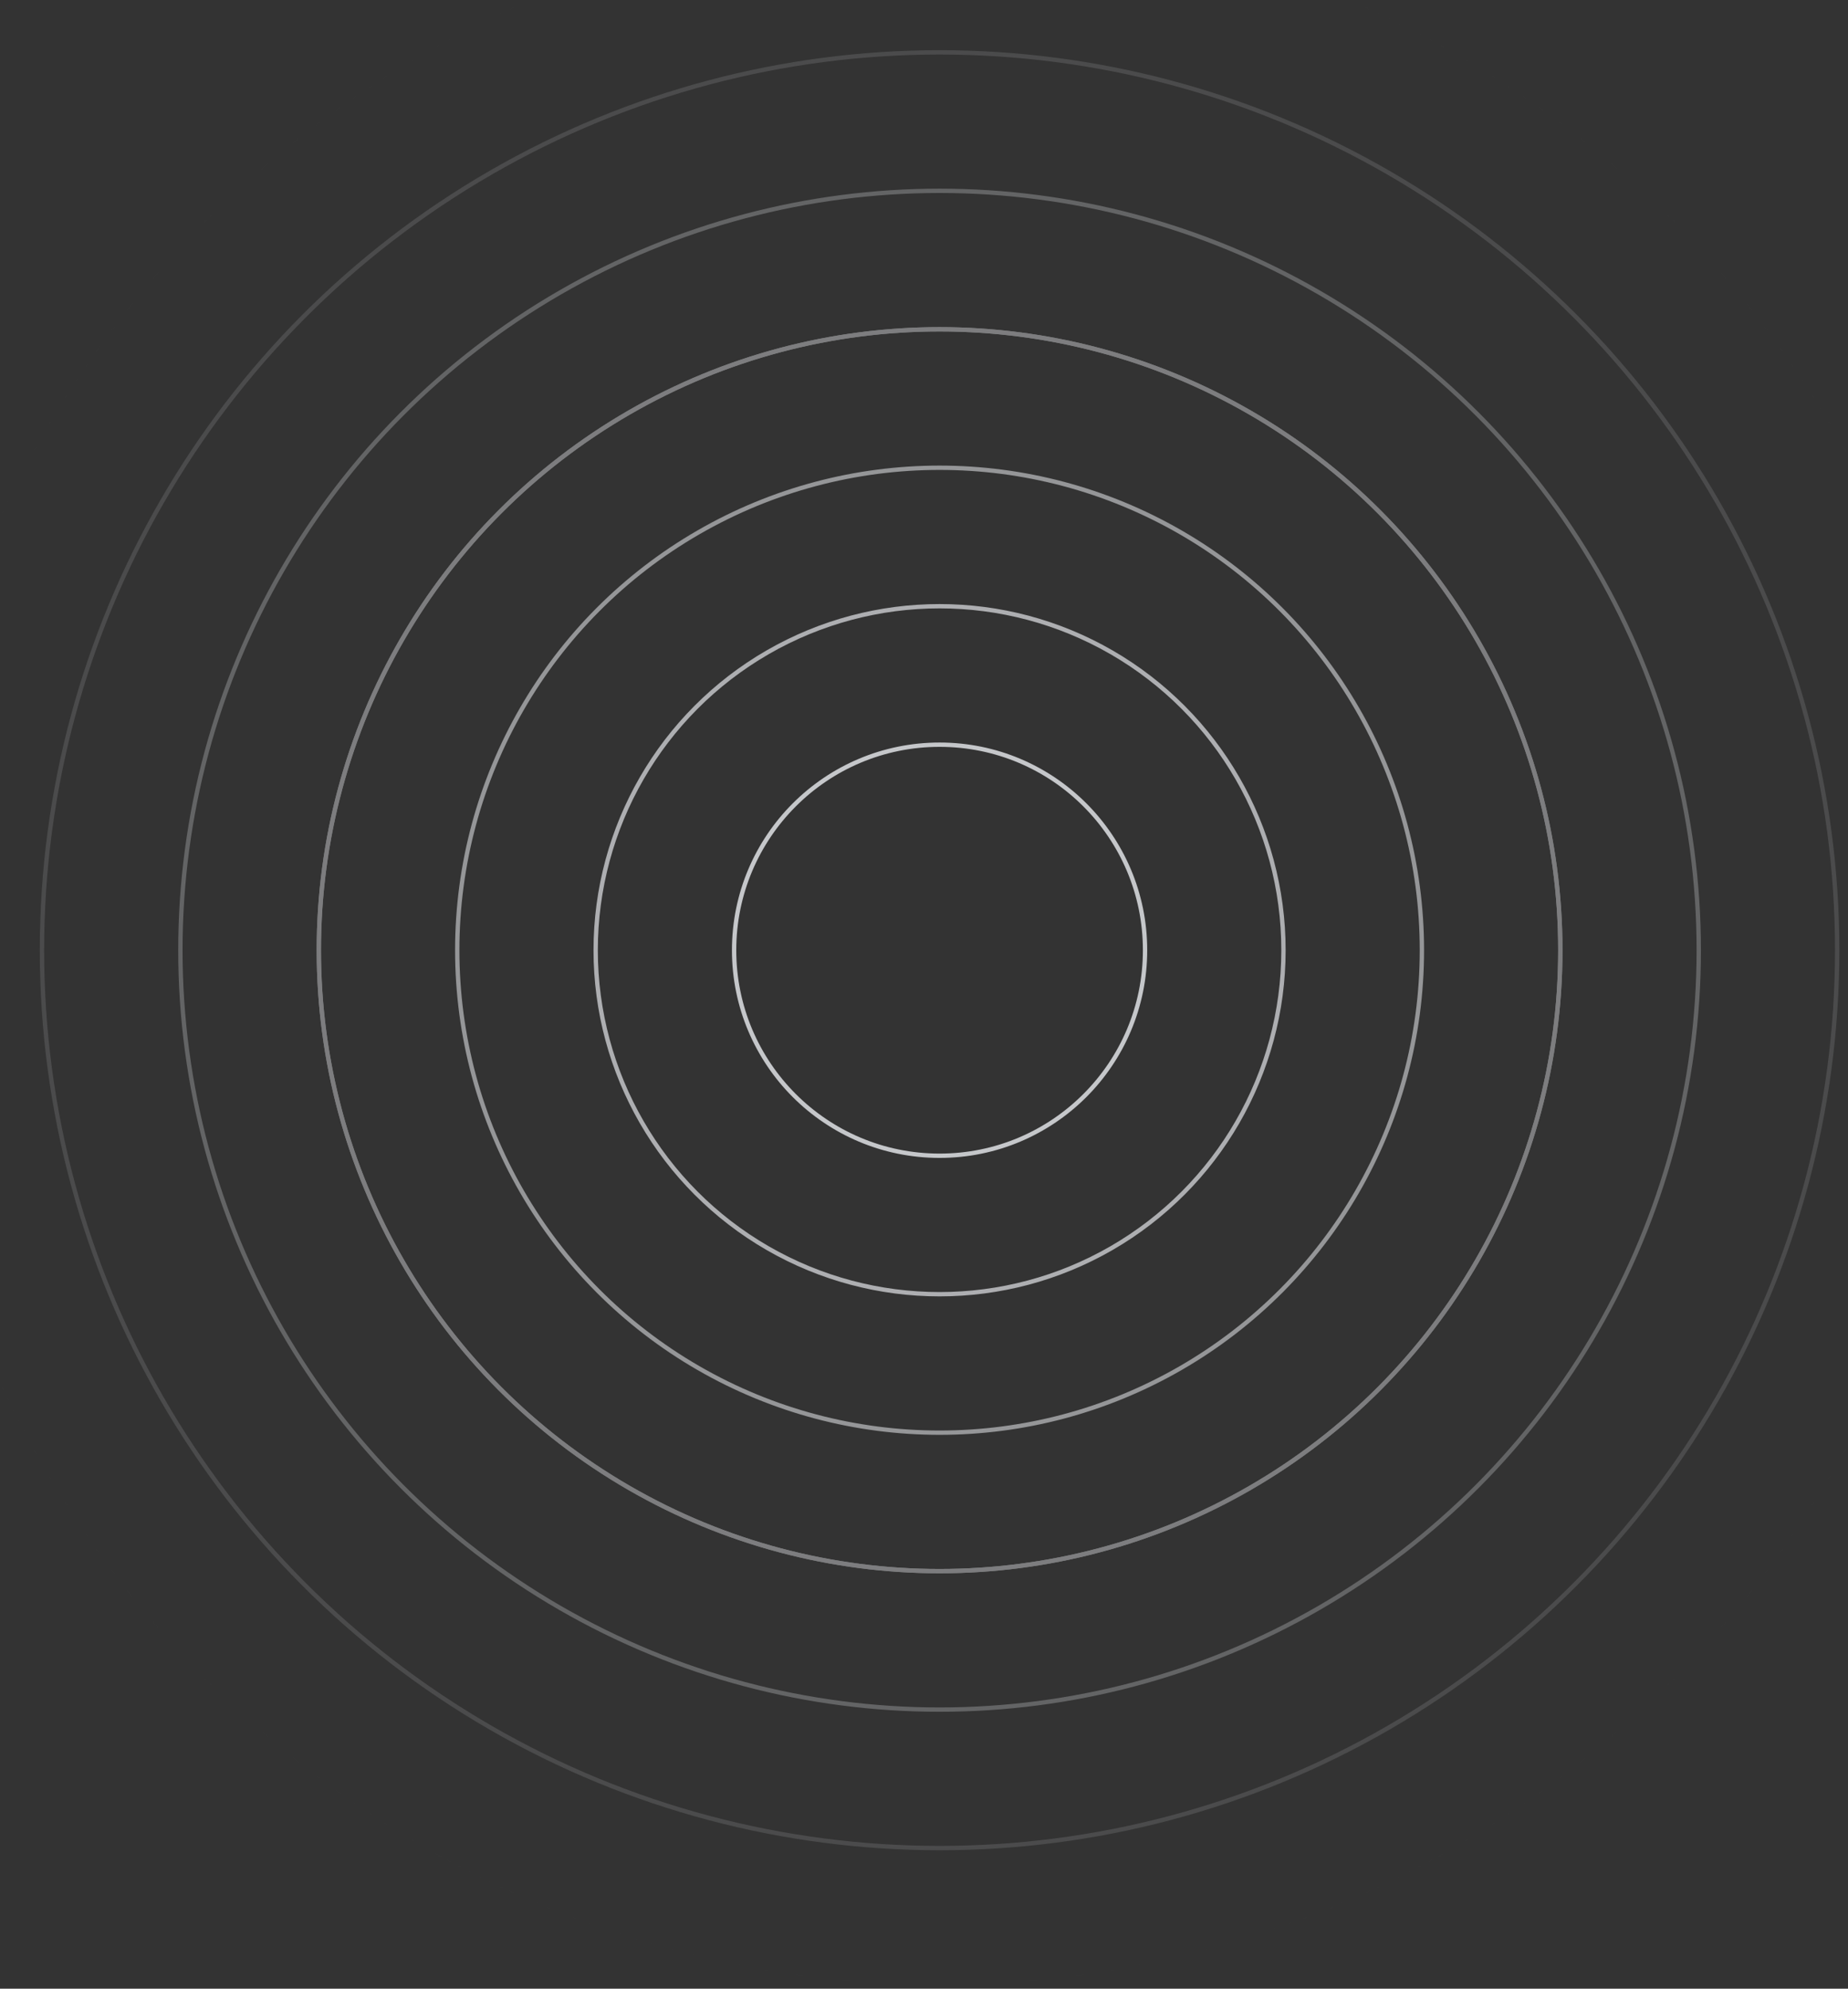 <svg width="356" height="383" viewBox="0 0 356 383" fill="none" xmlns="http://www.w3.org/2000/svg">
<rect x="0" y="0" width="356" height="383" fill="#333333" stroke="none"/>
<mask id="mask0_390_23437" style="mask-type:alpha" maskUnits="userSpaceOnUse" x="-19" y="-17" width="400" height="400">
<rect width="400" height="400" transform="translate(-19 -17)" fill="url(#paint0_radial_390_23437)"/>
</mask>
<g mask="url(#mask0_390_23437)">
<circle cx="181" cy="183" r="39.583" stroke="#EAECF0" stroke-width="0.833"/>
<circle cx="181" cy="183" r="66.25" stroke="#EAECF0" stroke-width="0.833"/>
<circle cx="181" cy="183" r="92.917" stroke="#EAECF0" stroke-width="0.833"/>
<circle cx="181" cy="183" r="119.583" stroke="#EAECF0" stroke-width="0.833"/>
<circle cx="181" cy="183" r="119.583" stroke="#EAECF0" stroke-width="0.833"/>
<circle cx="181" cy="183" r="146.25" stroke="#EAECF0" stroke-width="0.833"/>
<circle cx="181" cy="183" r="172.917" stroke="#EAECF0" stroke-width="0.833"/>
<circle cx="181" cy="183" r="199.583" stroke="#EAECF0" stroke-width="0.833"/>
</g>
<defs>
<radialGradient id="paint0_radial_390_23437" cx="0" cy="0" r="1" gradientUnits="userSpaceOnUse" gradientTransform="translate(200 200) rotate(90) scale(200 200)">
<stop/>
<stop offset="1" stop-opacity="0"/>
</radialGradient>
</defs>
</svg>
